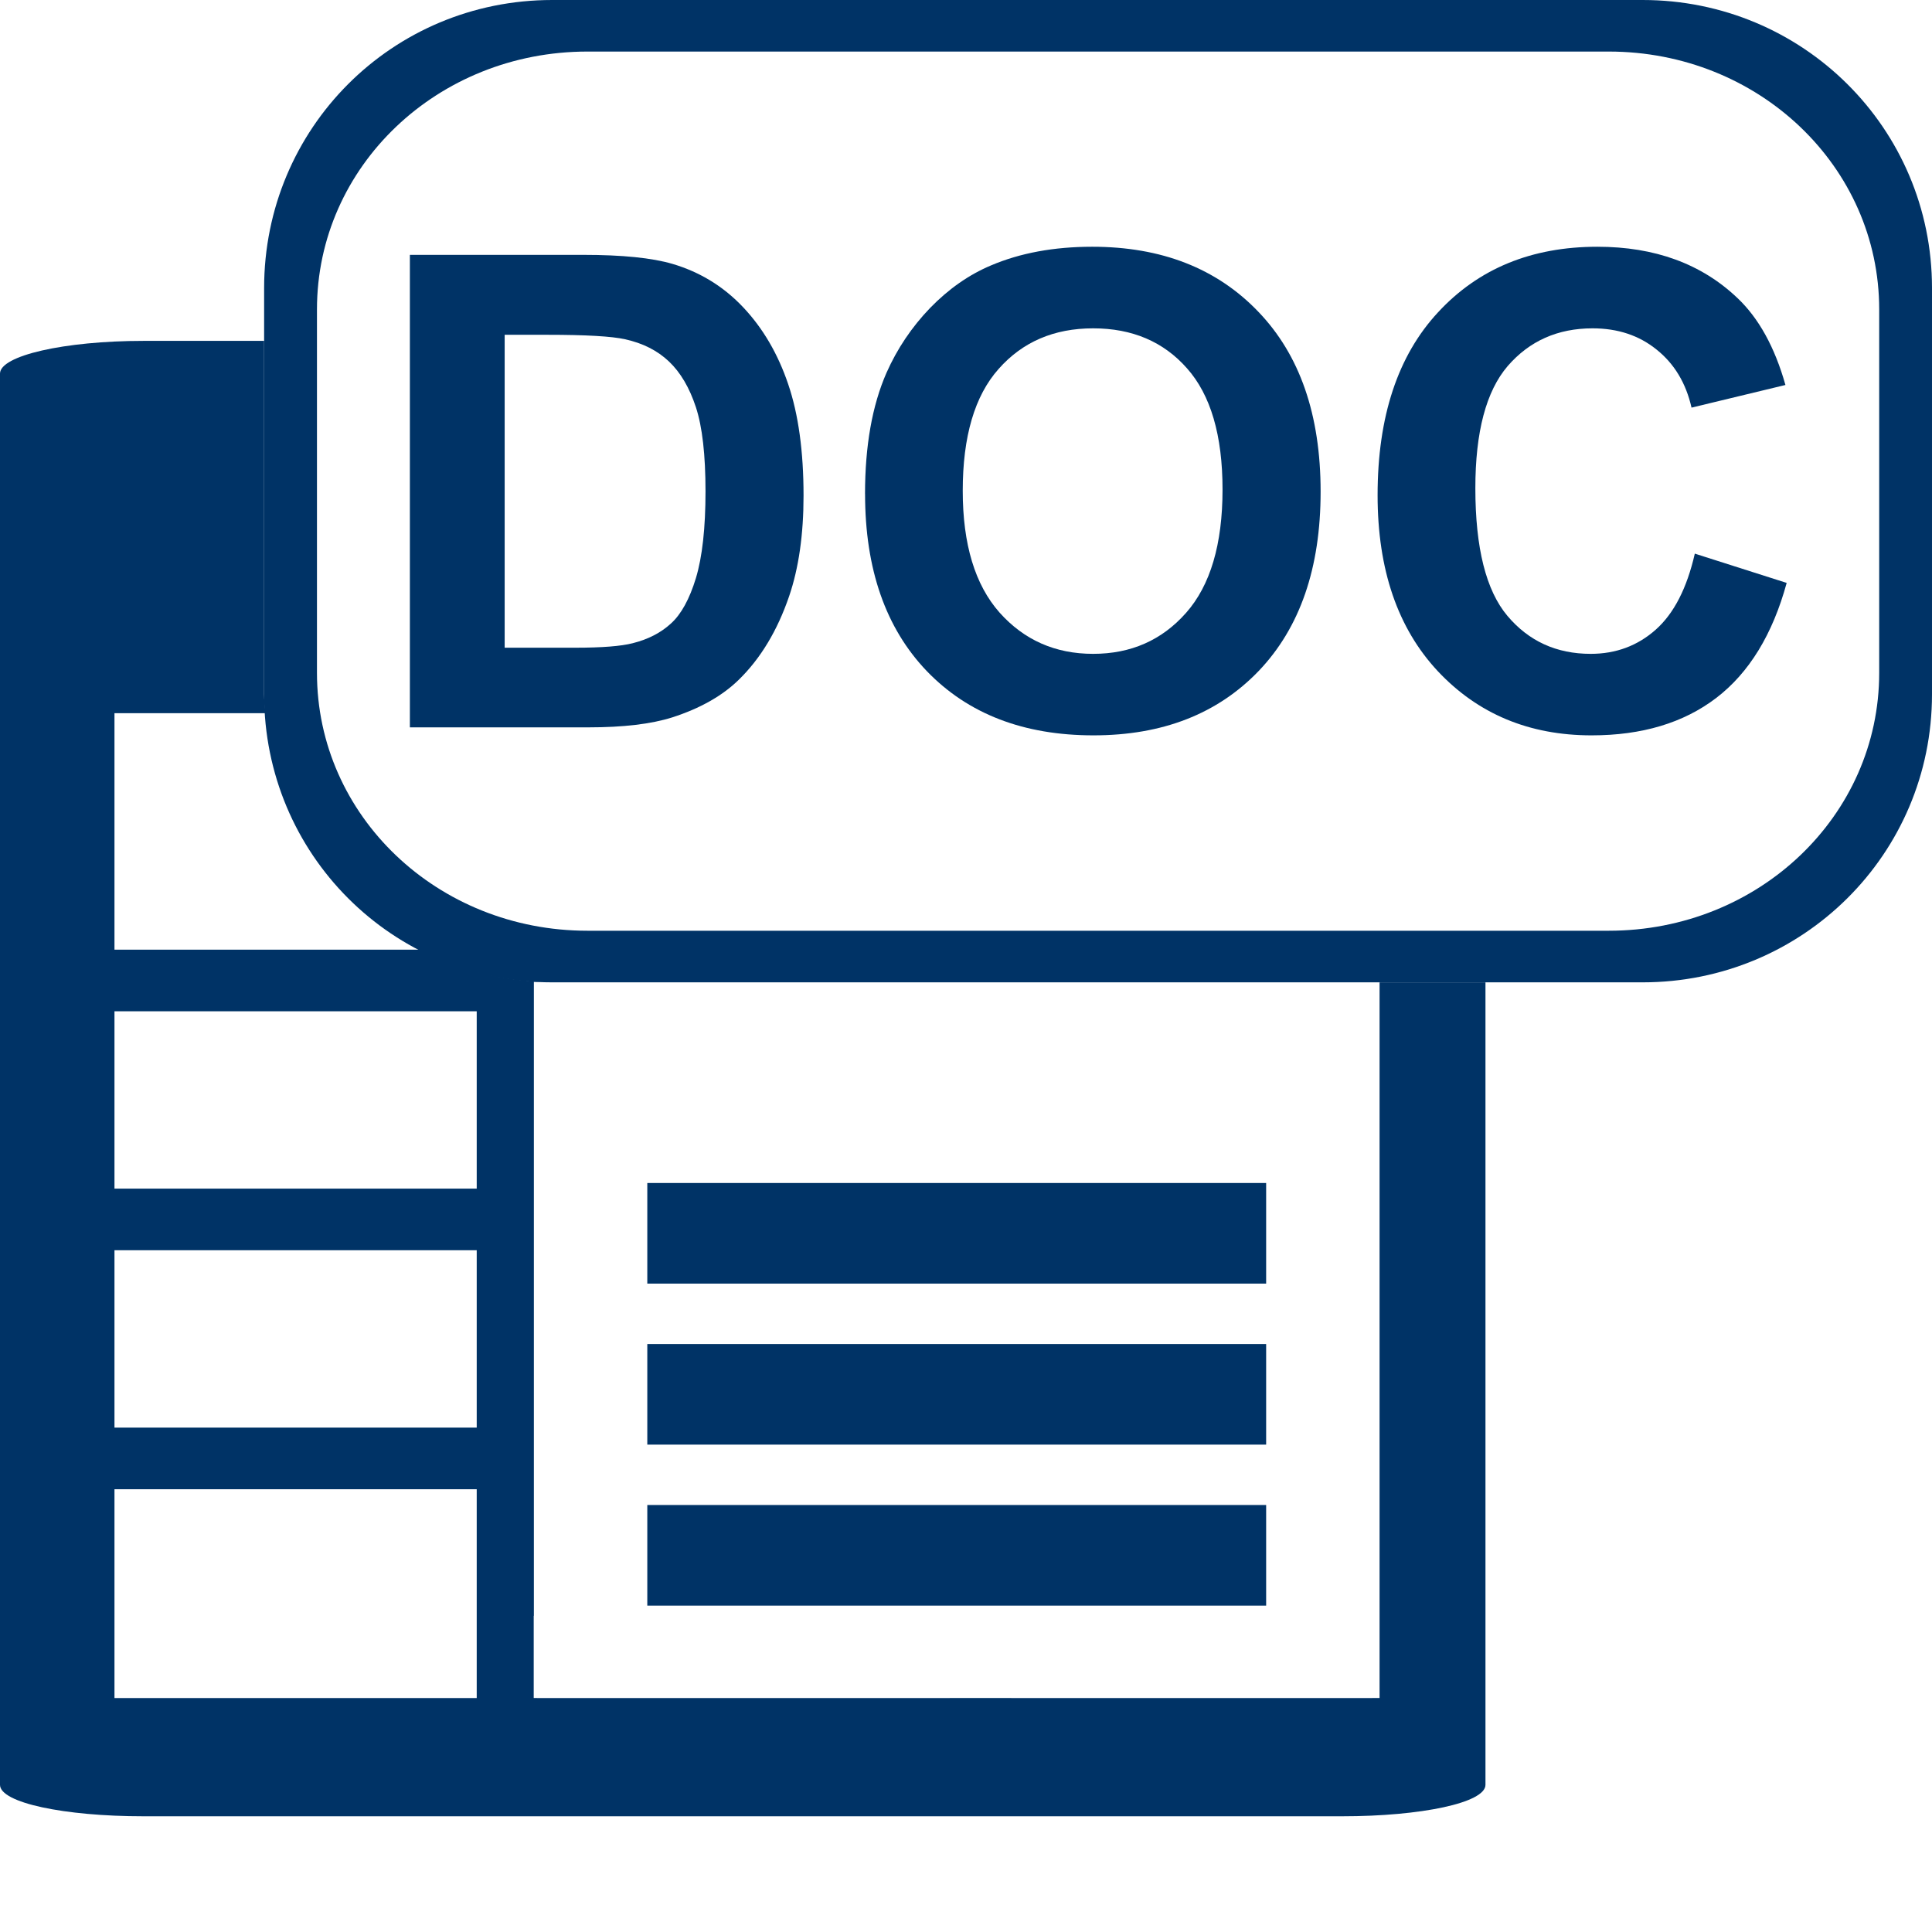 <?xml version="1.0" encoding="UTF-8" standalone="no"?>
<!-- Generator: Adobe Illustrator 15.0.0, SVG Export Plug-In . SVG Version: 6.00 Build 0)  -->

<svg
   xmlns:dc="http://purl.org/dc/elements/1.1/"
   xmlns:cc="http://creativecommons.org/ns#"
   xmlns:rdf="http://www.w3.org/1999/02/22-rdf-syntax-ns#"
   xmlns:svg="http://www.w3.org/2000/svg"
   xmlns="http://www.w3.org/2000/svg"
   xmlns:sodipodi="http://sodipodi.sourceforge.net/DTD/sodipodi-0.dtd"
   xmlns:inkscape="http://www.inkscape.org/namespaces/inkscape"
   version="1.1"
   id="Layer_1"
   x="0px"
   y="0px"
   width="48px"
   height="48px"
   viewBox="0 0 48 48"
   enable-background="new 0 0 48 48"
   xml:space="preserve"
   inkscape:version="0.91 r13725"
   sodipodi:docname="generico_doc.svg"><defs
   id="defs3801" /><sodipodi:namedview
   pagecolor="#ffffff"
   bordercolor="#666666"
   borderopacity="1"
   objecttolerance="10"
   gridtolerance="10"
   guidetolerance="10"
   inkscape:pageopacity="0"
   inkscape:pageshadow="2"
   inkscape:window-width="1920"
   inkscape:window-height="1020"
   id="namedview3799"
   showgrid="false"
   inkscape:zoom="11.313709"
   inkscape:cx="16.12741"
   inkscape:cy="9.6765456"
   inkscape:window-x="-4"
   inkscape:window-y="-4"
   inkscape:window-maximized="1"
   inkscape:current-layer="Layer_1" />

<path
   style="color:#000000;display:inline;overflow:visible;visibility:visible;fill:#003366;fill-opacity:1;stroke:none;stroke-width:2.684;marker:none;enable-background:accumulate"
   d="M 3.562 8.469 C 1.598 8.469 0 8.835 0 9.281 L 0 44.344 C 0 44.79 1.598 45.125 3.562 45.125 L 33.344 45.125 C 35.308 45.125 36.906 44.79 36.906 44.344 L 36.906 24.406 L 34.275 24.406 L 34.275 40.145 L 34.275 42.123 L 34.275 42.186 L 34.094 42.186 L 34.094 42.188 L 25.125 42.188 L 25.125 42.186 L 23.594 42.186 L 23.594 42.188 L 13.344 42.188 L 13.344 42.186 L 13.26 42.186 L 13.26 40.145 L 13.264 40.145 L 13.264 24.391 L 13.469 24.391 C 12.374 24.351 11.352 24.066 10.438 23.594 L 2.844 23.594 L 2.844 17.719 L 6.594 17.719 C 6.584 17.566 6.562 17.405 6.562 17.25 L 6.562 8.469 L 3.562 8.469 z M 2.844 25.125 L 11.844 25.125 L 11.844 29.531 L 2.844 29.531 L 2.844 25.125 z M 16.082 29.391 L 16.082 31.891 L 31.457 31.891 L 31.457 29.391 L 16.082 29.391 z M 2.844 31.062 L 11.844 31.062 L 11.844 35.469 L 2.844 35.469 L 2.844 31.062 z M 16.082 33.391 L 16.082 35.891 L 31.457 35.891 L 31.457 33.391 L 16.082 33.391 z M 2.844 37 L 11.844 37 L 11.844 42.188 L 2.844 42.188 L 2.844 37 z M 16.082 37.391 L 16.082 39.891 L 31.457 39.891 L 31.457 37.391 L 16.082 37.391 z "
   id="path4102" /><path
   inkscape:connector-curvature="0"
   id="path4114"
   d="M 13.719,0 C 9.746,0 6.562,3.183 6.562,7.156 l 0,10.094 c 0,3.973 3.183,7.156 7.156,7.156 l 27.094,0 c 3.973,0 7.188,-3.183 7.188,-7.156 L 48,7.156 C 48,3.183 44.785,0 40.812,0 L 13.719,0 Z m 0.875,1.281 25.375,0 c 3.724,0 6.719,2.855 6.719,6.406 l 0,9.031 c 0,3.552 -2.995,6.406 -6.719,6.406 l -25.375,0 c -3.724,0 -6.719,-2.855 -6.719,-6.406 l 0,-9.031 c 0,-3.552 2.995,-6.406 6.719,-6.406 z"
   style="display:inline;fill:#003366;fill-opacity:1;stroke:none" /><g
   transform="matrix(0.994,0,0,1.006,67.092,18.509)"
   style="font-style:normal;font-variant:normal;font-weight:bold;font-stretch:normal;font-size:16.57px;line-height:125%;font-family:Sans;-inkscape-font-specification:'Sans Bold';text-align:start;letter-spacing:0px;word-spacing:0px;writing-mode:lr-tb;text-anchor:start;fill:#003366;fill-opacity:1;stroke:none"
   id="text3012"><g
     id="g3032"
     transform="translate(6.129,33.317)" /></g><g
   transform="scale(0.997,1.003)"
   style="font-style:normal;font-variant:normal;font-weight:bold;font-stretch:normal;font-size:16.349px;line-height:125%;font-family:Arial;-inkscape-font-specification:'Arial Bold';letter-spacing:0px;word-spacing:0px;fill:#003366;fill-opacity:1;stroke:none;stroke-width:1px;stroke-linecap:butt;stroke-linejoin:miter;stroke-opacity:1"
   id="text3369-2"><path
     d="m 10.213,6.313 4.319,0 q 1.461,0 2.227,0.224 1.03,0.303 1.764,1.078 0.734,0.774 1.118,1.9 0.383,1.118 0.383,2.762 0,1.445 -0.359,2.491 -0.439,1.277 -1.253,2.068 -0.615,0.599 -1.66,0.934 -0.782,0.247 -2.092,0.247 l -4.446,0 0,-11.703 z m 2.363,1.98 0,7.751 1.764,0 q 0.99,0 1.429,-0.112 0.575,-0.144 0.95,-0.487 0.383,-0.343 0.623,-1.126 0.239,-0.79 0.239,-2.147 0,-1.357 -0.239,-2.084 Q 17.102,9.362 16.671,8.955 16.24,8.548 15.577,8.404 15.082,8.293 13.637,8.293 l -1.062,0 z"
     style="font-style:normal;font-variant:normal;font-weight:bold;font-stretch:normal;font-family:Arial;-inkscape-font-specification:'Arial Bold';fill:#003366;fill-opacity:1;stroke:none;stroke-opacity:1"
     id="path4542" /><path
     d="m 21.556,12.236 q 0,-1.788 0.535,-3.002 0.399,-0.894 1.086,-1.605 0.695,-0.71 1.517,-1.054 1.094,-0.463 2.523,-0.463 2.586,0 4.135,1.605 1.557,1.605 1.557,4.462 0,2.834 -1.541,4.439 -1.541,1.597 -4.119,1.597 -2.61,0 -4.151,-1.589 -1.541,-1.597 -1.541,-4.391 z m 2.435,-0.08 q 0,1.988 0.918,3.018 0.918,1.022 2.331,1.022 1.413,0 2.315,-1.014 0.91,-1.022 0.91,-3.057 0,-2.012 -0.886,-3.002 -0.878,-0.99 -2.339,-0.99 -1.461,0 -2.355,1.006 -0.894,0.998 -0.894,3.018 z"
     style="font-style:normal;font-variant:normal;font-weight:bold;font-stretch:normal;font-family:Arial;-inkscape-font-specification:'Arial Bold';fill:#003366;fill-opacity:1;stroke:none;stroke-opacity:1"
     id="path4544" /><path
     d="m 42.232,13.713 2.291,0.726 q -0.527,1.916 -1.756,2.85 -1.221,0.926 -3.105,0.926 -2.331,0 -3.832,-1.589 -1.501,-1.597 -1.501,-4.359 0,-2.922 1.509,-4.534 1.509,-1.621 3.968,-1.621 2.147,0 3.489,1.269 0.798,0.75 1.197,2.155 L 42.152,10.097 Q 41.945,9.187 41.282,8.66 40.628,8.133 39.686,8.133 q -1.301,0 -2.115,0.934 -0.806,0.934 -0.806,3.026 0,2.219 0.798,3.161 0.798,0.942 2.076,0.942 0.942,0 1.621,-0.599 0.679,-0.599 0.974,-1.884 z"
     style="font-style:normal;font-variant:normal;font-weight:bold;font-stretch:normal;font-family:Arial;-inkscape-font-specification:'Arial Bold';fill:#003366;fill-opacity:1;stroke:none;stroke-opacity:1"
     id="path4546" /></g></svg>